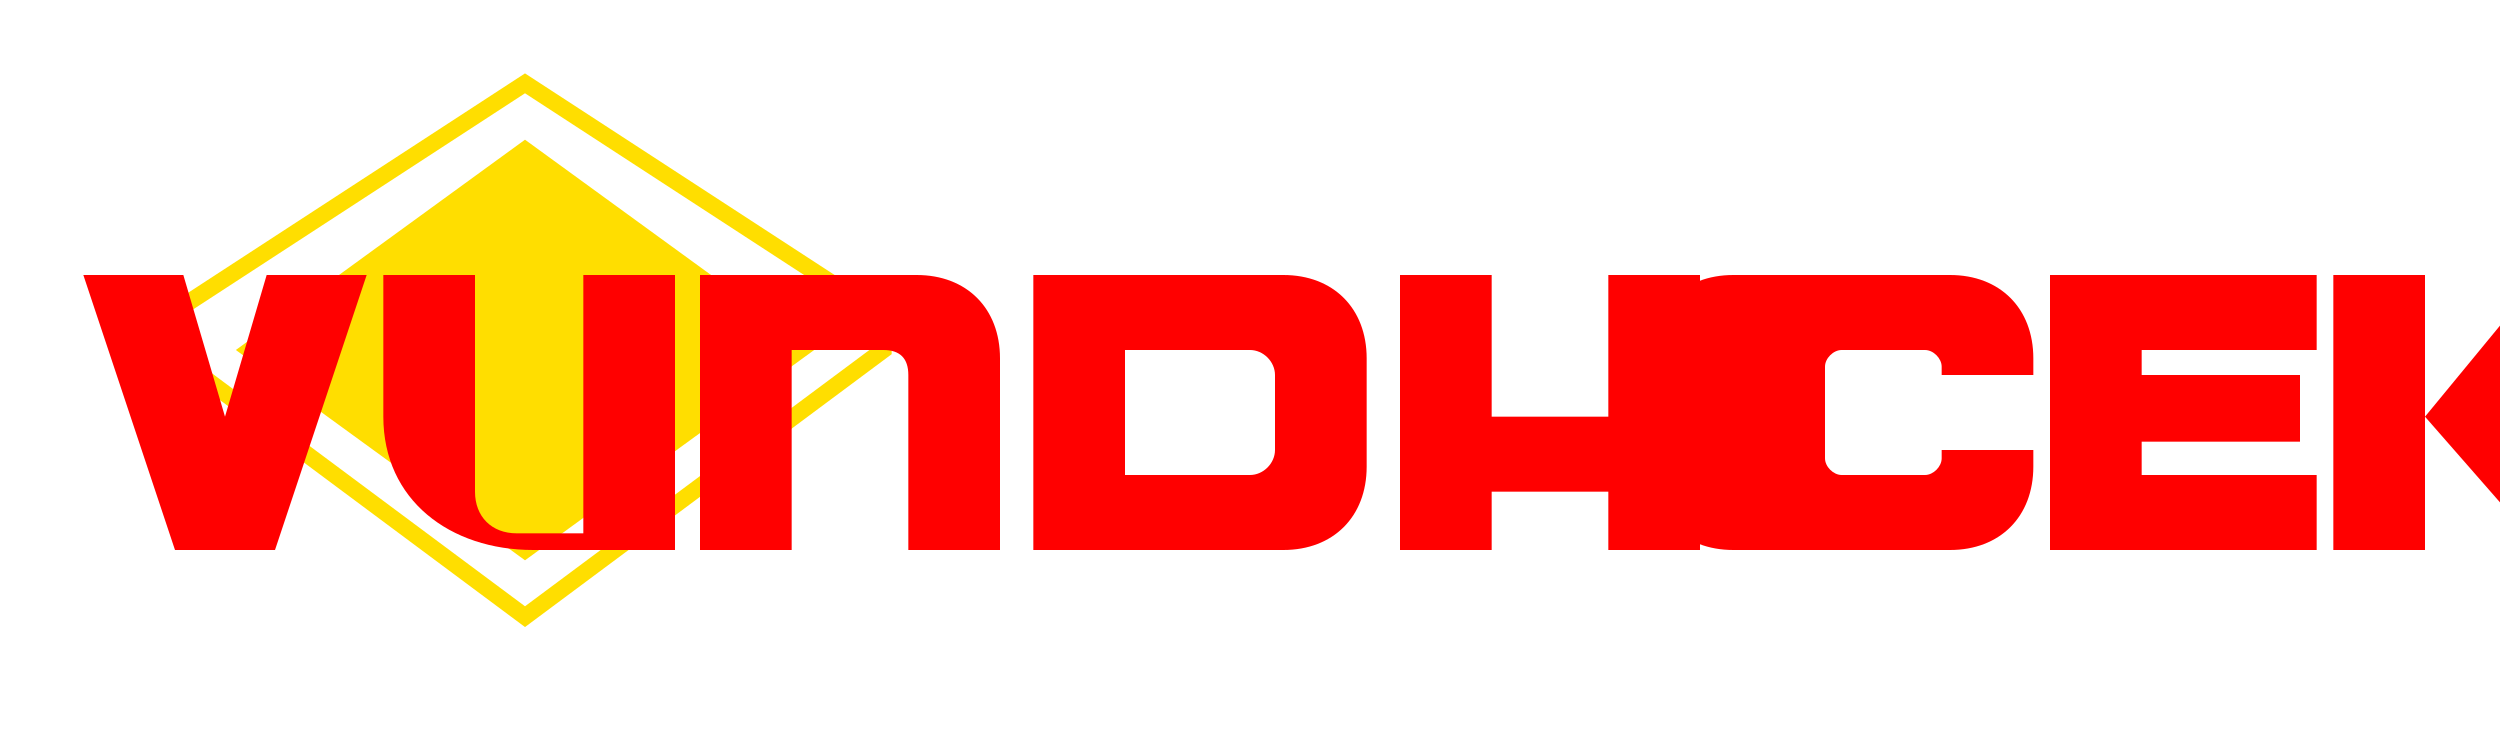 <svg width="150" height="45" viewBox="0 0 150 45" fill="none" xmlns="http://www.w3.org/2000/svg">
  <path d="M31.5 9L15 21L31.5 33L48 21L31.5 9Z" fill="#FFDE00" stroke="#FFDE00" strokeWidth="1"/>
  <path d="M31.5 5L10 19V21L31.5 37L53 21V19L31.5 5Z" stroke="#FFDE00" strokeWidth="1.5"/>
  <path d="M5 16.5H11L13.5 25L16 16.5H22L16.5 33H10.5L5 16.5Z" fill="#FF0000"/>
  <path d="M23 16.5H28.5V29.5C28.5 31 29.5 32 31 32H35V16.5H40.5V33H32C27 33 23 30 23 25V16.5Z" fill="#FF0000"/>
  <path d="M42 16.5H55C58 16.5 60 18.5 60 21.5V33H54.5V22.5C54.5 21.5 54 21 53 21H47.5V33H42V16.5Z" fill="#FF0000"/>
  <path d="M62 16.5H77C80 16.5 82 18.5 82 21.5V28C82 31 80 33 77 33H62V16.5ZM67.5 28.5H75C75.8 28.5 76.5 27.8 76.5 27V22.5C76.5 21.7 75.8 21 75 21H67.5V28.5Z" fill="#FF0000"/>
  <path d="M84 16.5H89.5V25H96.5V16.5H102V33H96.5V29.5H89.5V33H84V16.5Z" fill="#FF0000"/>
  <path d="M104 16.5H117C120 16.5 122 18.5 122 21.5V22.5H116.5V22C116.5 21.5 116 21 115.5 21H110.5C110 21 109.5 21.5 109.5 22V27.5C109.5 28 110 28.5 110.5 28.5H115.5C116 28.5 116.5 28 116.5 27.5V27H122V28C122 31 120 33 117 33H104C101 33 99 31 99 28V21.5C99 18.5 101 16.5 104 16.5Z" fill="#FF0000"/>
  <path d="M123 16.5H139V21H128.5V22.5H138V26.5H128.5V28.5H139V33H123V16.5Z" fill="#FF0000"/>
  <path d="M140 16.5H145.5V25L152.5 16.5H158L150 26.5L158 33H152.5L145.5 25V33H140V16.5Z" fill="#FF0000"/>
</svg> 
